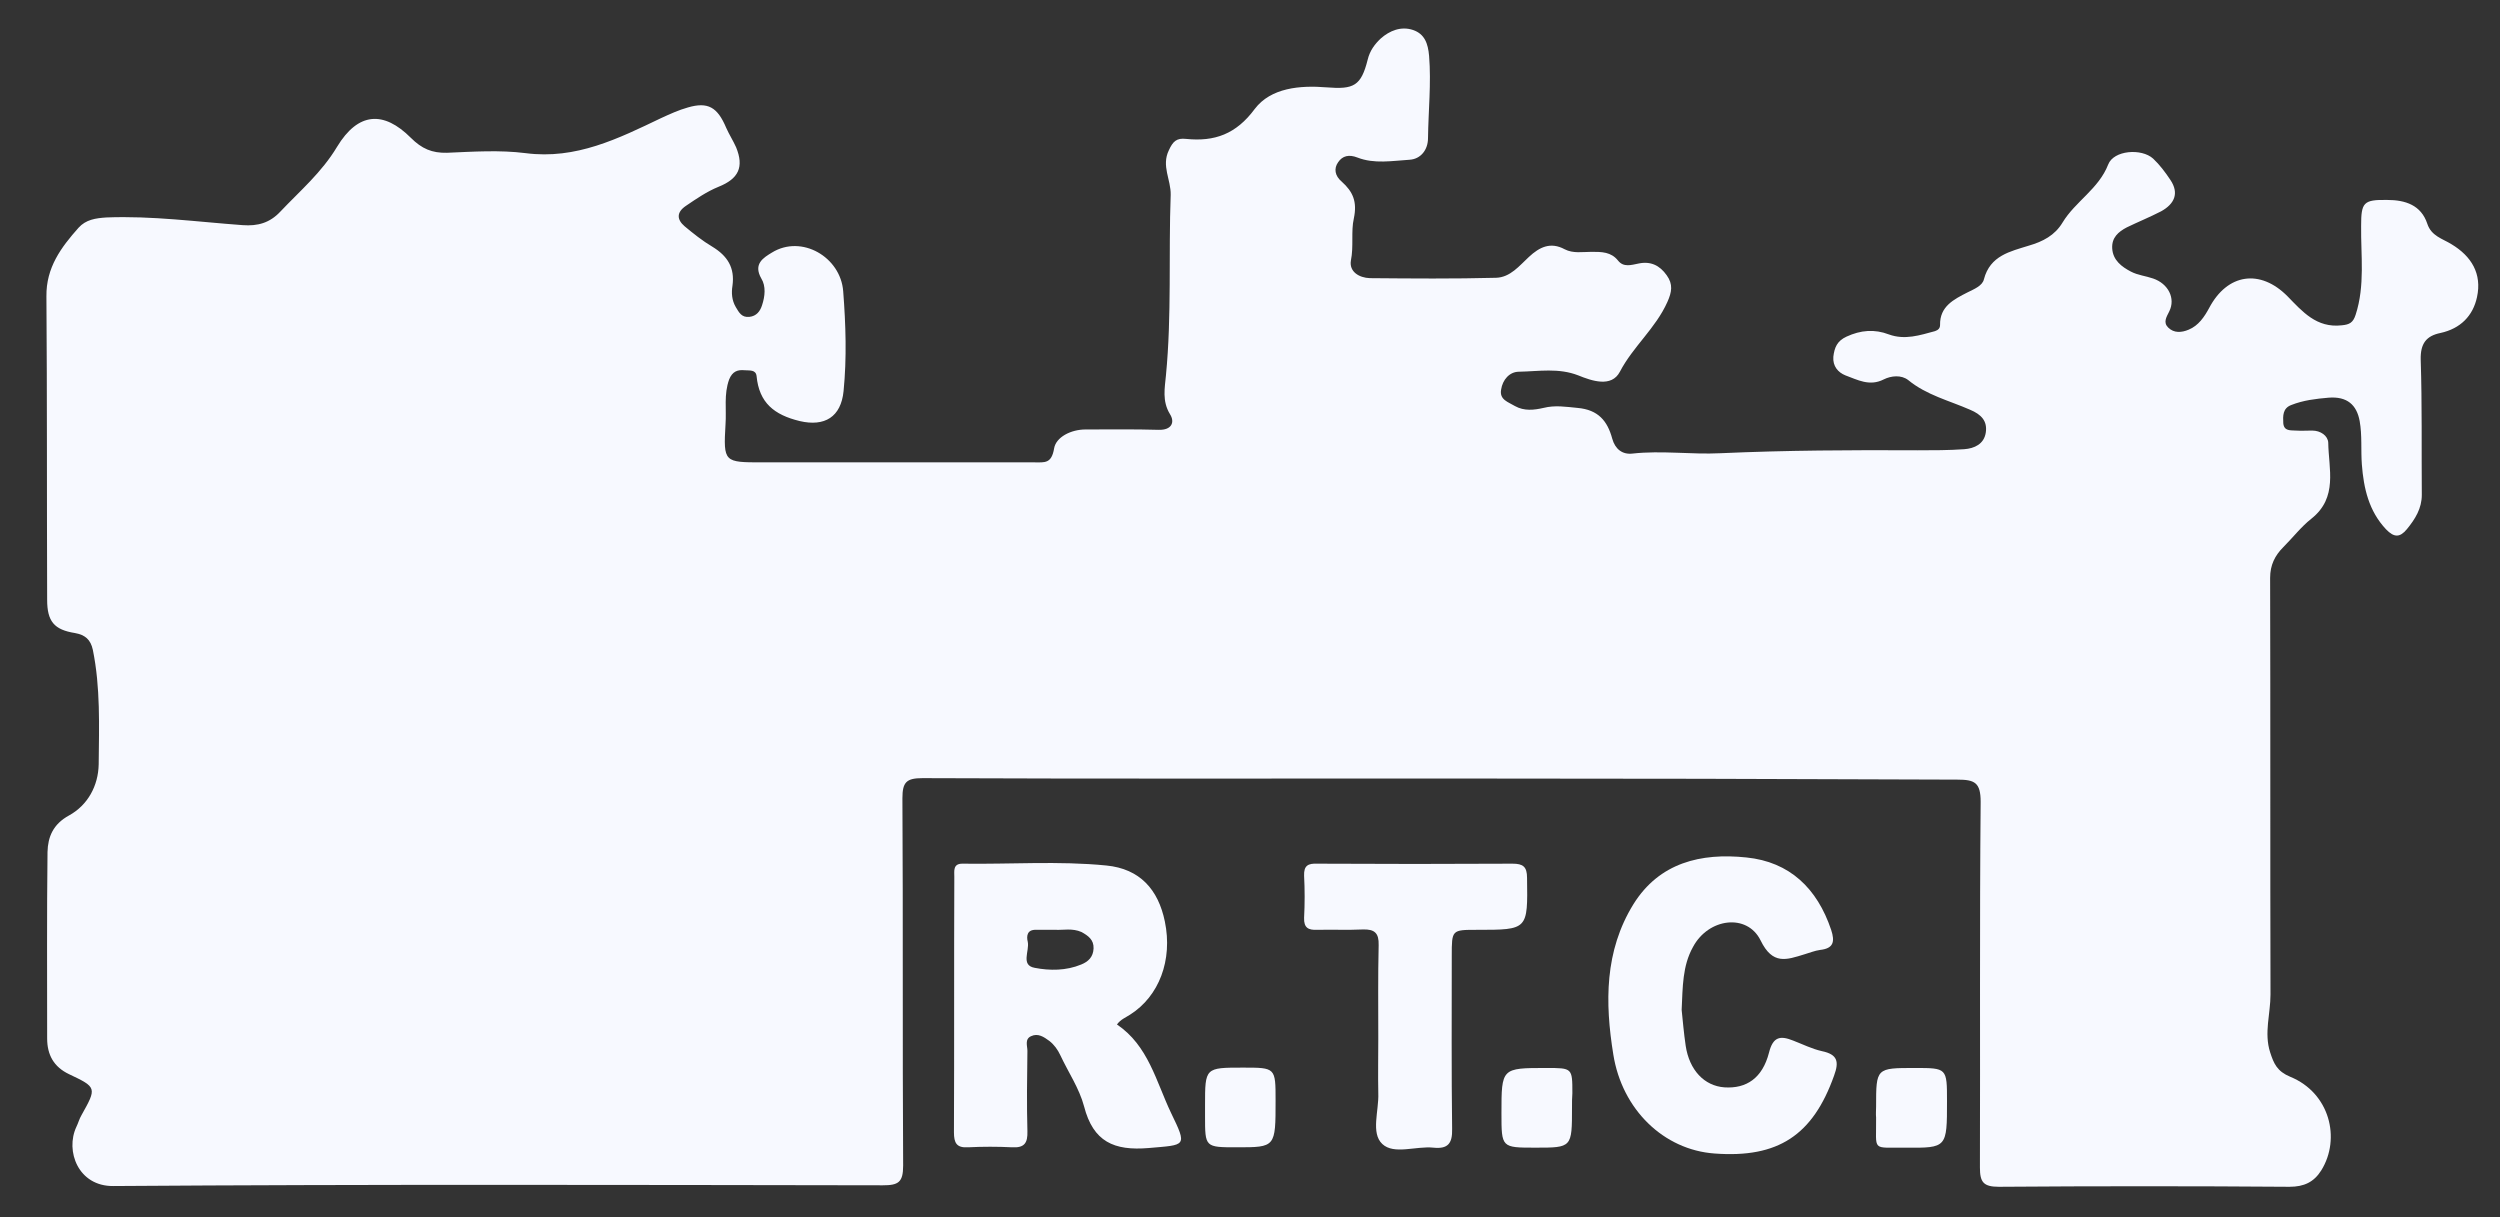 <?xml version="1.0" encoding="utf-8"?>
<!-- Generator: Adobe Illustrator 21.1.0, SVG Export Plug-In . SVG Version: 6.00 Build 0)  -->
<svg version="1.1" id="Capa_1" xmlns="http://www.w3.org/2000/svg" xmlns:xlink="http://www.w3.org/1999/xlink" x="0px" y="0px"
	 viewBox="0 0 684 333" style="enable-background:new 0 0 684 333;" xml:space="preserve">
<rect x="0" y="0" width="684" height="333" fill="#333333" stroke="none"/>
<style type="text/css">
	.st0{fill:#F7F9FF; /*#FFFADE, #F1F1E6  */}
</style>
<g>
	<path class="st0" d="M394.4,213c-47.3,0-94.7,0.1-142-0.1c-4.4,0-5.5,1.1-5.5,5.5c0.2,33.5,0,67,0.2,100.5c0,4.6-1.3,5.4-5.6,5.4
		c-70.2-0.1-140.3-0.3-210.5,0.2c-9.6,0.1-13.2-9.6-10.1-16.2c0.5-1,0.8-2.2,1.4-3.2c4.2-7.5,4.2-7.6-3.4-11.2c-4.2-2-6-5.3-6-9.8
		c0-17-0.1-34,0.1-51c0.1-4.1,1.5-7.6,5.9-10c5.1-2.8,8-8.1,8.1-14c0.1-10.5,0.5-21-1.6-31.3c-0.6-2.8-2.1-4.1-4.9-4.6
		c-5.7-0.9-7.6-3.2-7.6-9.1c-0.1-27.7,0-55.3-0.2-83c-0.1-7.9,4-13.4,8.8-18.8c2-2.2,4.6-2.6,7.6-2.8C41.6,59,54,60.7,66.4,61.6
		c4.1,0.3,7.4-0.6,10.3-3.7c5.4-5.7,11.3-10.7,15.5-17.7c5.8-9.6,12.8-9.9,20.2-2.5c3,3,5.8,4.2,9.9,4.1c7.2-0.3,14.4-0.8,21.5,0.1
		c13.8,1.8,25.4-4,37.1-9.6c2.4-1.1,4.8-2.2,7.3-2.9c5.5-1.6,8.1-0.1,10.5,5.6c0.8,1.8,1.9,3.5,2.7,5.3c2.2,5.4,0.7,8.6-4.8,10.8
		c-3.2,1.3-6.1,3.3-8.9,5.2c-2.7,1.8-2.5,3.8-0.4,5.6c2.4,2,4.9,4,7.6,5.6c4.1,2.5,6.2,5.7,5.5,10.7c-0.3,1.9-0.2,3.9,0.9,5.8
		c0.9,1.5,1.6,2.9,3.7,2.7c2-0.2,3-1.6,3.5-3.2c0.8-2.4,1.1-5.2-0.2-7.3c-2.3-4,0.6-5.7,2.9-7.1c8.1-5,18.8,1.2,19.5,10.6
		c0.7,9.1,1,18.2,0.1,27.3c-0.7,7.1-5.2,9.8-12,8.2c-7-1.7-11.1-5-11.8-12.3c-0.2-1.8-1.9-1.5-3.2-1.6c-2-0.2-3.4,0.3-4.3,2.5
		c-1.5,4.1-0.7,8.2-1,12.3c-0.6,10.4-0.4,10.4,10.1,10.4c24.8,0,49.7,0,74.5,0c2.7,0,4.6,0.4,5.3-3.8c0.5-3.1,4.6-5.2,8.6-5.2
		c6.7,0,13.3-0.1,20,0.1c3.6,0.1,4.5-2.1,3.1-4.3c-2.2-3.6-1.4-7.2-1.1-10.6c1.6-16.5,0.7-33,1.3-49.4c0.1-4.1-2.6-7.9-0.5-12.2
		c1.1-2.4,2.1-3.4,4.7-3.1c7.8,0.8,13.7-1.3,18.8-8.2c4.4-5.8,12.4-6.5,19.7-5.9c7.4,0.6,9.4-0.4,11.2-7.6c0.6-2.5,2-4.3,3.6-5.8
		c2.4-2.1,5.5-3.4,8.8-2.3c3.2,1.1,4.1,3.7,4.4,7.1c0.6,7.5-0.2,15-0.3,22.5c0,3.2-2,5.7-5,5.9c-4.8,0.3-9.7,1.2-14.3-0.6
		c-2.3-0.9-4.1-0.5-5.3,1.3c-1.2,1.7-0.9,3.7,1,5.3c3,2.7,4.3,5.4,3.3,10.1c-0.8,3.5,0,7.6-0.8,11.5c-0.5,3,2.2,4.7,5.2,4.8
		c11.5,0.1,23,0.2,34.5-0.1c3.9-0.1,6.4-3.3,9-5.7c2.9-2.7,5.9-4.2,9.8-2.1c2.3,1.2,4.9,0.7,7.4,0.7c2.7,0,5.3,0,7.2,2.4
		c1.5,1.9,3.6,1.2,5.6,0.8c3.3-0.7,5.8,0.5,7.7,3.2c1.8,2.5,1.4,4.6,0.2,7.3c-3.2,7.2-9.4,12.2-13,19.1c-2.3,4.4-7.7,2.5-11.4,1
		c-5.4-2.1-10.8-1.1-16.2-1c-2.6,0-4.5,2.2-4.9,4.9c-0.5,2.8,2,3.4,3.8,4.5c2.5,1.4,5.2,1.1,7.8,0.5c3.2-0.8,6.1-0.3,9.3,0
		c5.7,0.5,8.2,3.6,9.5,8.4c0.8,2.9,2.8,4.4,5.5,4.1c8.1-0.9,16.1,0.3,24.1-0.1c18-0.8,35.9-0.9,53.9-0.8c4.3,0,8.6,0,12.8-0.3
		c2.8-0.2,5.4-1.4,5.9-4.5c0.5-3.2-1.2-5-4.3-6.3c-5.7-2.5-11.9-4-16.9-8.1c-1.9-1.5-4.7-1.2-6.7-0.2c-3.9,2-7.2,0.1-10.5-1.1
		c-2-0.8-3.5-2.5-3.3-5.1c0.3-2.5,1-4.3,3.6-5.5c3.9-1.8,7.7-2.1,11.6-0.6c4.4,1.6,8.5,0.2,12.6-0.9c0.9-0.3,1.4-0.8,1.4-1.7
		c-0.1-5.1,3.8-7,7.5-8.9c1.8-0.9,4.1-1.8,4.5-3.6c1.7-6.5,7.2-7.6,12.3-9.2c3.8-1.1,7.1-2.8,9.2-6.3c3.5-5.8,9.9-9.2,12.5-15.9
		c1.5-3.9,9.1-4.5,12.3-1.6c1.8,1.7,3.3,3.7,4.7,5.8c2.5,3.7,1.1,6.6-2.5,8.6c-3.1,1.6-6.3,2.9-9.4,4.4c-2.3,1.2-4.2,2.8-4,5.8
		c0.2,3.2,2.6,5,5.1,6.3c1.9,1,4.1,1.2,6.1,1.9c4.1,1.4,6.2,5.4,4.4,9c-0.8,1.6-1.7,3-0.3,4.4c1.6,1.6,3.7,1.4,5.6,0.6
		c2.7-1.1,4.3-3.5,5.6-5.9c5-9.5,14-10.8,21.5-3.2c4,4.1,7.9,8.7,14.8,7.9c2.1-0.2,3.1-0.7,3.8-2.9c2.6-8,1.4-16.2,1.5-24.3
		c0-6.4,0.6-7.2,7.1-7.1c5,0,9.3,1.4,11,6.5c1.1,3.4,4.2,4.1,6.6,5.6c5.5,3.3,8.4,8.1,7,14.5c-1.1,5.1-4.5,8.6-10,9.8
		c-3.9,0.8-5.5,2.9-5.4,7.3c0.4,12.3,0.2,24.6,0.3,37c0,3.7-1.8,6.6-4.1,9.4c-1.9,2.3-3.5,2.3-5.7,0c-4.7-5-6.1-11.2-6.6-17.7
		c-0.3-4,0.1-8-0.6-11.9c-0.8-4.4-3.4-6.8-8.5-6.4c-3.5,0.3-6.9,0.7-10.2,2c-2.4,0.9-2.3,3-2.2,5c0.2,2.2,2,1.9,3.4,2
		c1.5,0.1,3,0,4.5,0c2.3,0,4.3,1.4,4.4,3.3c0.1,7.2,2.7,15-4.6,20.8c-2.8,2.2-5.1,5.2-7.7,7.8c-2.3,2.3-3.6,4.9-3.6,8.4
		c0.1,38,0,76,0.1,114c0,5.3-1.8,10.5-0.1,15.8c1,3.1,1.9,5.2,5.5,6.7c10.8,4.4,13.9,16.9,8.5,25.6c-2,3.2-4.7,4.5-8.7,4.5
		c-26.5-0.2-53-0.2-79.5,0c-4.3,0-5.2-1.3-5.2-5.3c0.1-33.3-0.1-66.7,0.2-100c0-5.3-1.6-6.1-6.4-6.1
		C488.7,213.1,441.6,213,394.4,213z"/>
	<path class="st0" d="M305.6,280.3c8.6,5.8,10.7,15.6,14.8,24.2c4.5,9.3,4.1,8.7-6.1,9.6c-9.5,0.8-15.2-1.7-17.7-11.4
		c-1.3-4.9-4.3-9.3-6.5-14c-0.7-1.5-1.7-2.9-3-3.9c-1.5-1.1-3.1-2.2-5-1.3c-1.8,0.8-1,2.7-1,4c-0.1,7.3-0.2,14.7,0,22
		c0.1,3.2-0.8,4.6-4.2,4.4c-4-0.2-8-0.2-12,0c-3.2,0.2-3.9-1.2-3.9-4.1c0.1-23.3,0-46.6,0.1-69.9c0-1.6-0.4-3.6,2.2-3.6
		c13.1,0.2,26.3-0.8,39.4,0.5c9.2,0.9,14.2,6.6,16,15.3c2.2,10.6-1.6,20.5-9.5,25.5C308,278.4,306.6,278.9,305.6,280.3z
		 M288.9,254.4c-2.1,0-3.7,0-5.4,0c-2.5-0.1-2.7,1.7-2.3,3.3c0.5,2.5-2,6.4,1.9,7.1c4.1,0.8,8.6,0.8,12.7-0.9c2-0.8,3.3-2.1,3.4-4.4
		c0.1-2.4-1.5-3.5-3.3-4.5C293.4,253.9,290.9,254.5,288.9,254.4z"/>
	<path class="st0" d="M460.1,276.3c0.3,2.9,0.6,6.4,1.1,9.8c1,6.7,5.1,11,10.6,11.4c6,0.4,10.4-2.5,12.2-9.5
		c1.1-4.4,3.1-4.7,6.6-3.3c2.6,1,5.2,2.3,7.9,2.9c4.3,0.9,4.7,2.9,3.3,6.7c-5.8,16.3-15.3,22.6-32.7,21.3c-13.9-1-25.3-12-27.7-27.1
		c-2.3-14.2-2.4-28.3,5.5-41.1c7.1-11.4,18.5-14.1,30.9-12.8c11.9,1.2,19.4,8.5,23.2,19.8c1.1,3.3,0.6,5.1-3,5.5
		c-1.5,0.2-2.9,0.8-4.3,1.2c-4.9,1.5-8.7,3-12-3.8c-3.7-7.5-14.3-6.1-18.5,1.8C460.3,264.3,460.4,270,460.1,276.3z"/>
	<path class="st0" d="M377.1,284.1c0-8.5-0.1-17,0.1-25.5c0.1-3.3-1.1-4.4-4.3-4.3c-4.2,0.2-8.3,0-12.5,0.1
		c-2.4,0.1-3.7-0.5-3.6-3.3c0.2-3.8,0.2-7.7,0-11.5c-0.1-2.8,1.1-3.4,3.6-3.3c17.8,0.1,35.6,0.1,53.4,0c2.9,0,4,0.8,4,3.9
		c0.2,14.2,0.3,14.2-13.7,14.2c-6.9,0-6.9,0-6.9,7.1c0,15.8-0.1,31.6,0.1,47.4c0.1,4-1.2,5.5-5.1,5.1c-4.8-0.5-10.8,2-14-1
		s-0.9-9.1-1.1-13.9C377,294.1,377.1,289.1,377.1,284.1z"/>
	<path class="st0" d="M329.7,302.4c0-10.3,0-10.3,10.4-10.3c8.9,0,8.9,0,8.9,9c0,12.8,0,12.8-10.6,12.8c-8.7,0-8.7,0-8.7-8.5
		C329.7,304.4,329.7,303.4,329.7,302.4z"/>
	<path class="st0" d="M430.1,303c0,11,0,11-10,11c-9.3,0-9.3,0-9.3-9.4c0-12.4,0-12.4,12.3-12.4c7.1,0,7.1,0,7.1,6.9
		C430.1,300.3,430.1,301.6,430.1,303z"/>
	<path class="st0" d="M513.3,302.8c0-10.6,0-10.6,10.6-10.6c8.8,0,8.8,0,8.8,9.1c0,12.7,0,12.8-11.3,12.7c-9.5-0.1-8,1.2-8.1-8.2
		C513.2,304.7,513.3,303.7,513.3,302.8z"/>
</g>
</svg>
